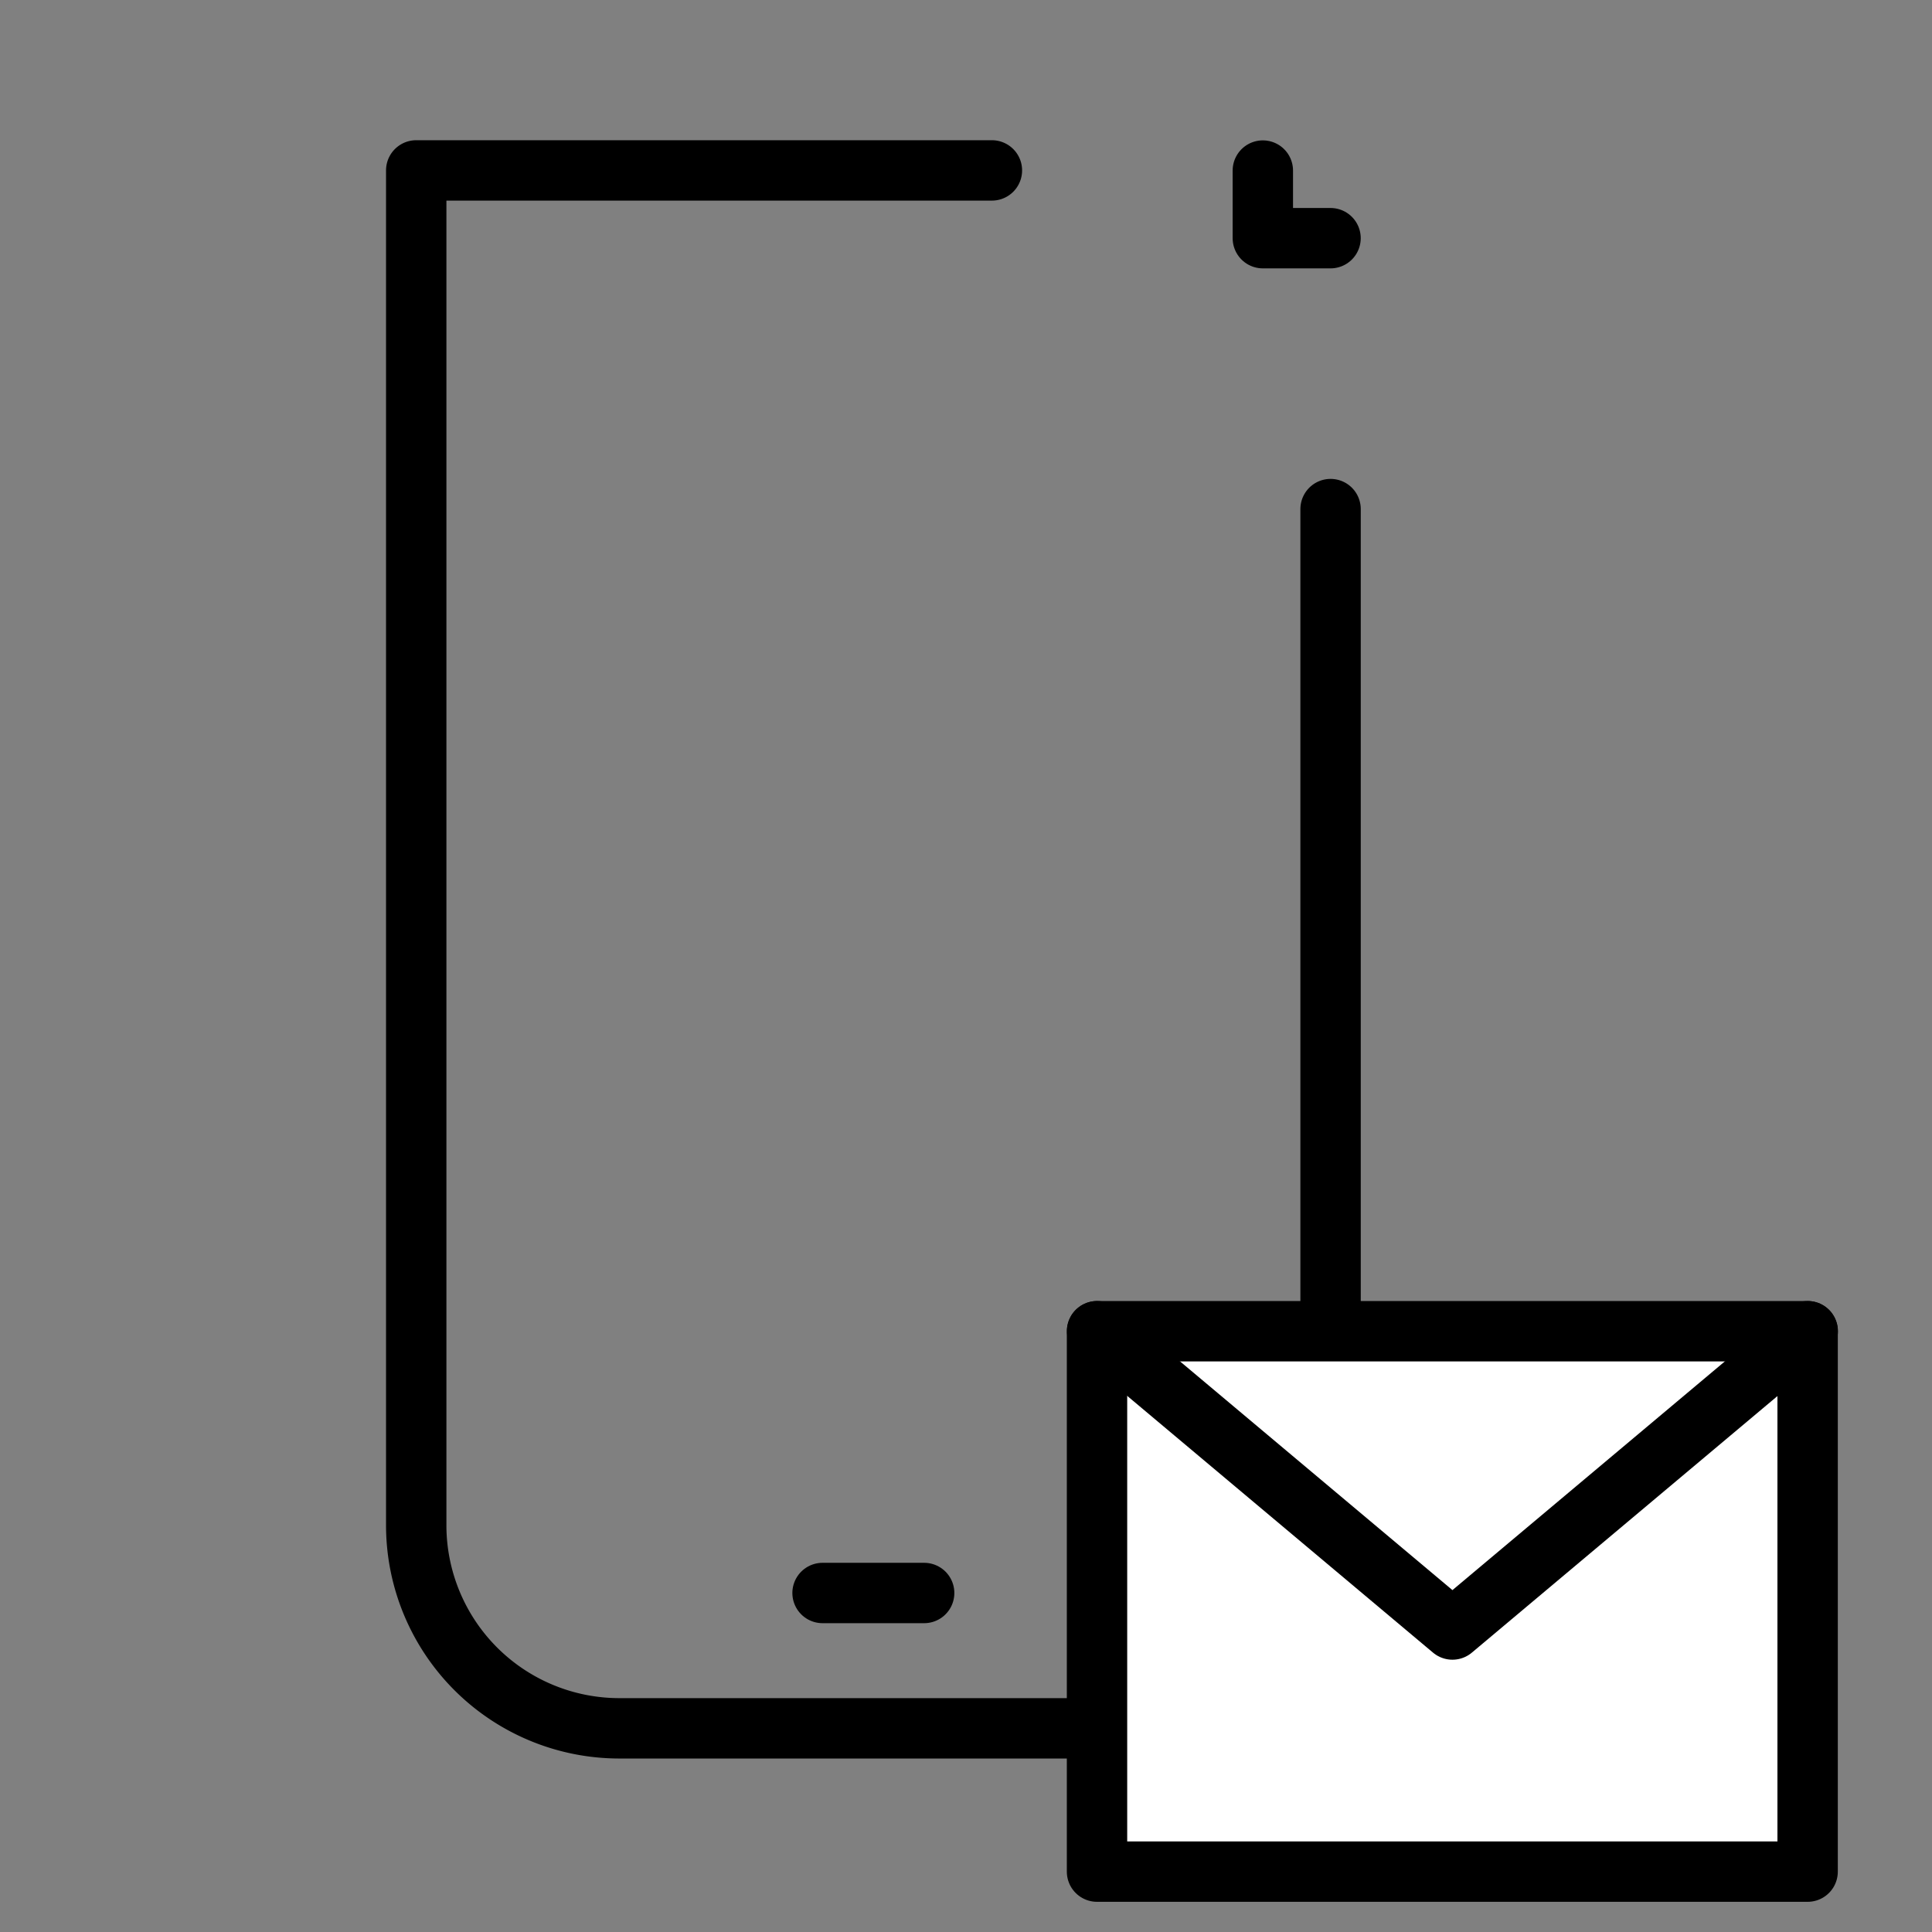 <svg xmlns="http://www.w3.org/2000/svg" width="64" height="64" viewBox="0 0 64 64">
  <rect x="0" y="0" width="64" height="64" fill="#808080" stroke="none"/>
  <g id="그룹_457806" data-name="그룹 457806" transform="translate(-4.715 24.223)">
    <g id="FINAL" transform="translate(4.715 -24.223)">
      <g id="그룹_457804-2" data-name="그룹 457804-2" transform="translate(13.785 5.645)">
        <path id="패스_841475" data-name="패스 841475" d="M44.77-17.166H25.7v44.88a6.73,6.73,0,0,0,6.731,6.728H55.989" transform="translate(-25.697 17.166)" fill="none" stroke="#000" stroke-linecap="round" stroke-linejoin="round" stroke-width="2"/>
        <line id="Line_107-2" data-name="Line 107-2" x2="3.366" transform="translate(13.463 47.125)" fill="none" stroke="#000" stroke-linecap="round" stroke-linejoin="round" stroke-width="2"/>
        <path id="패스_841481" data-name="패스 841481" d="M63.562,37.247V-3.142" transform="translate(-33.27 14.361)" fill="none" stroke="#000" stroke-linecap="round" stroke-width="2"/>
        <path id="패스_841476" data-name="패스 841476" d="M60.757-17.16v2.24H63" transform="translate(-32.709 17.165)" fill="none" stroke="#000" stroke-linecap="round" stroke-linejoin="round" stroke-width="2"/>
      </g>
      <g id="그룹_457805" data-name="그룹 457805" transform="translate(36.34 44.098)">
        <rect id="사각형_339576" data-name="사각형 339576" width="23.54" height="17.902" transform="translate(0 0)" fill="#fff" stroke="#000" stroke-linecap="round" stroke-linejoin="round" stroke-width="2"/>
        <path id="패스_841477" data-name="패스 841477" d="M32.2,2.777l11.77,9.882,11.77-9.882" transform="translate(-32.196 -2.777)" fill="none" stroke="#000" stroke-linecap="round" stroke-linejoin="round" stroke-width="2"/>
      </g>
      <rect id="사각형_339577" data-name="사각형 339577" width="64" height="64" fill="none"/>
    </g>
  </g>
</svg>
